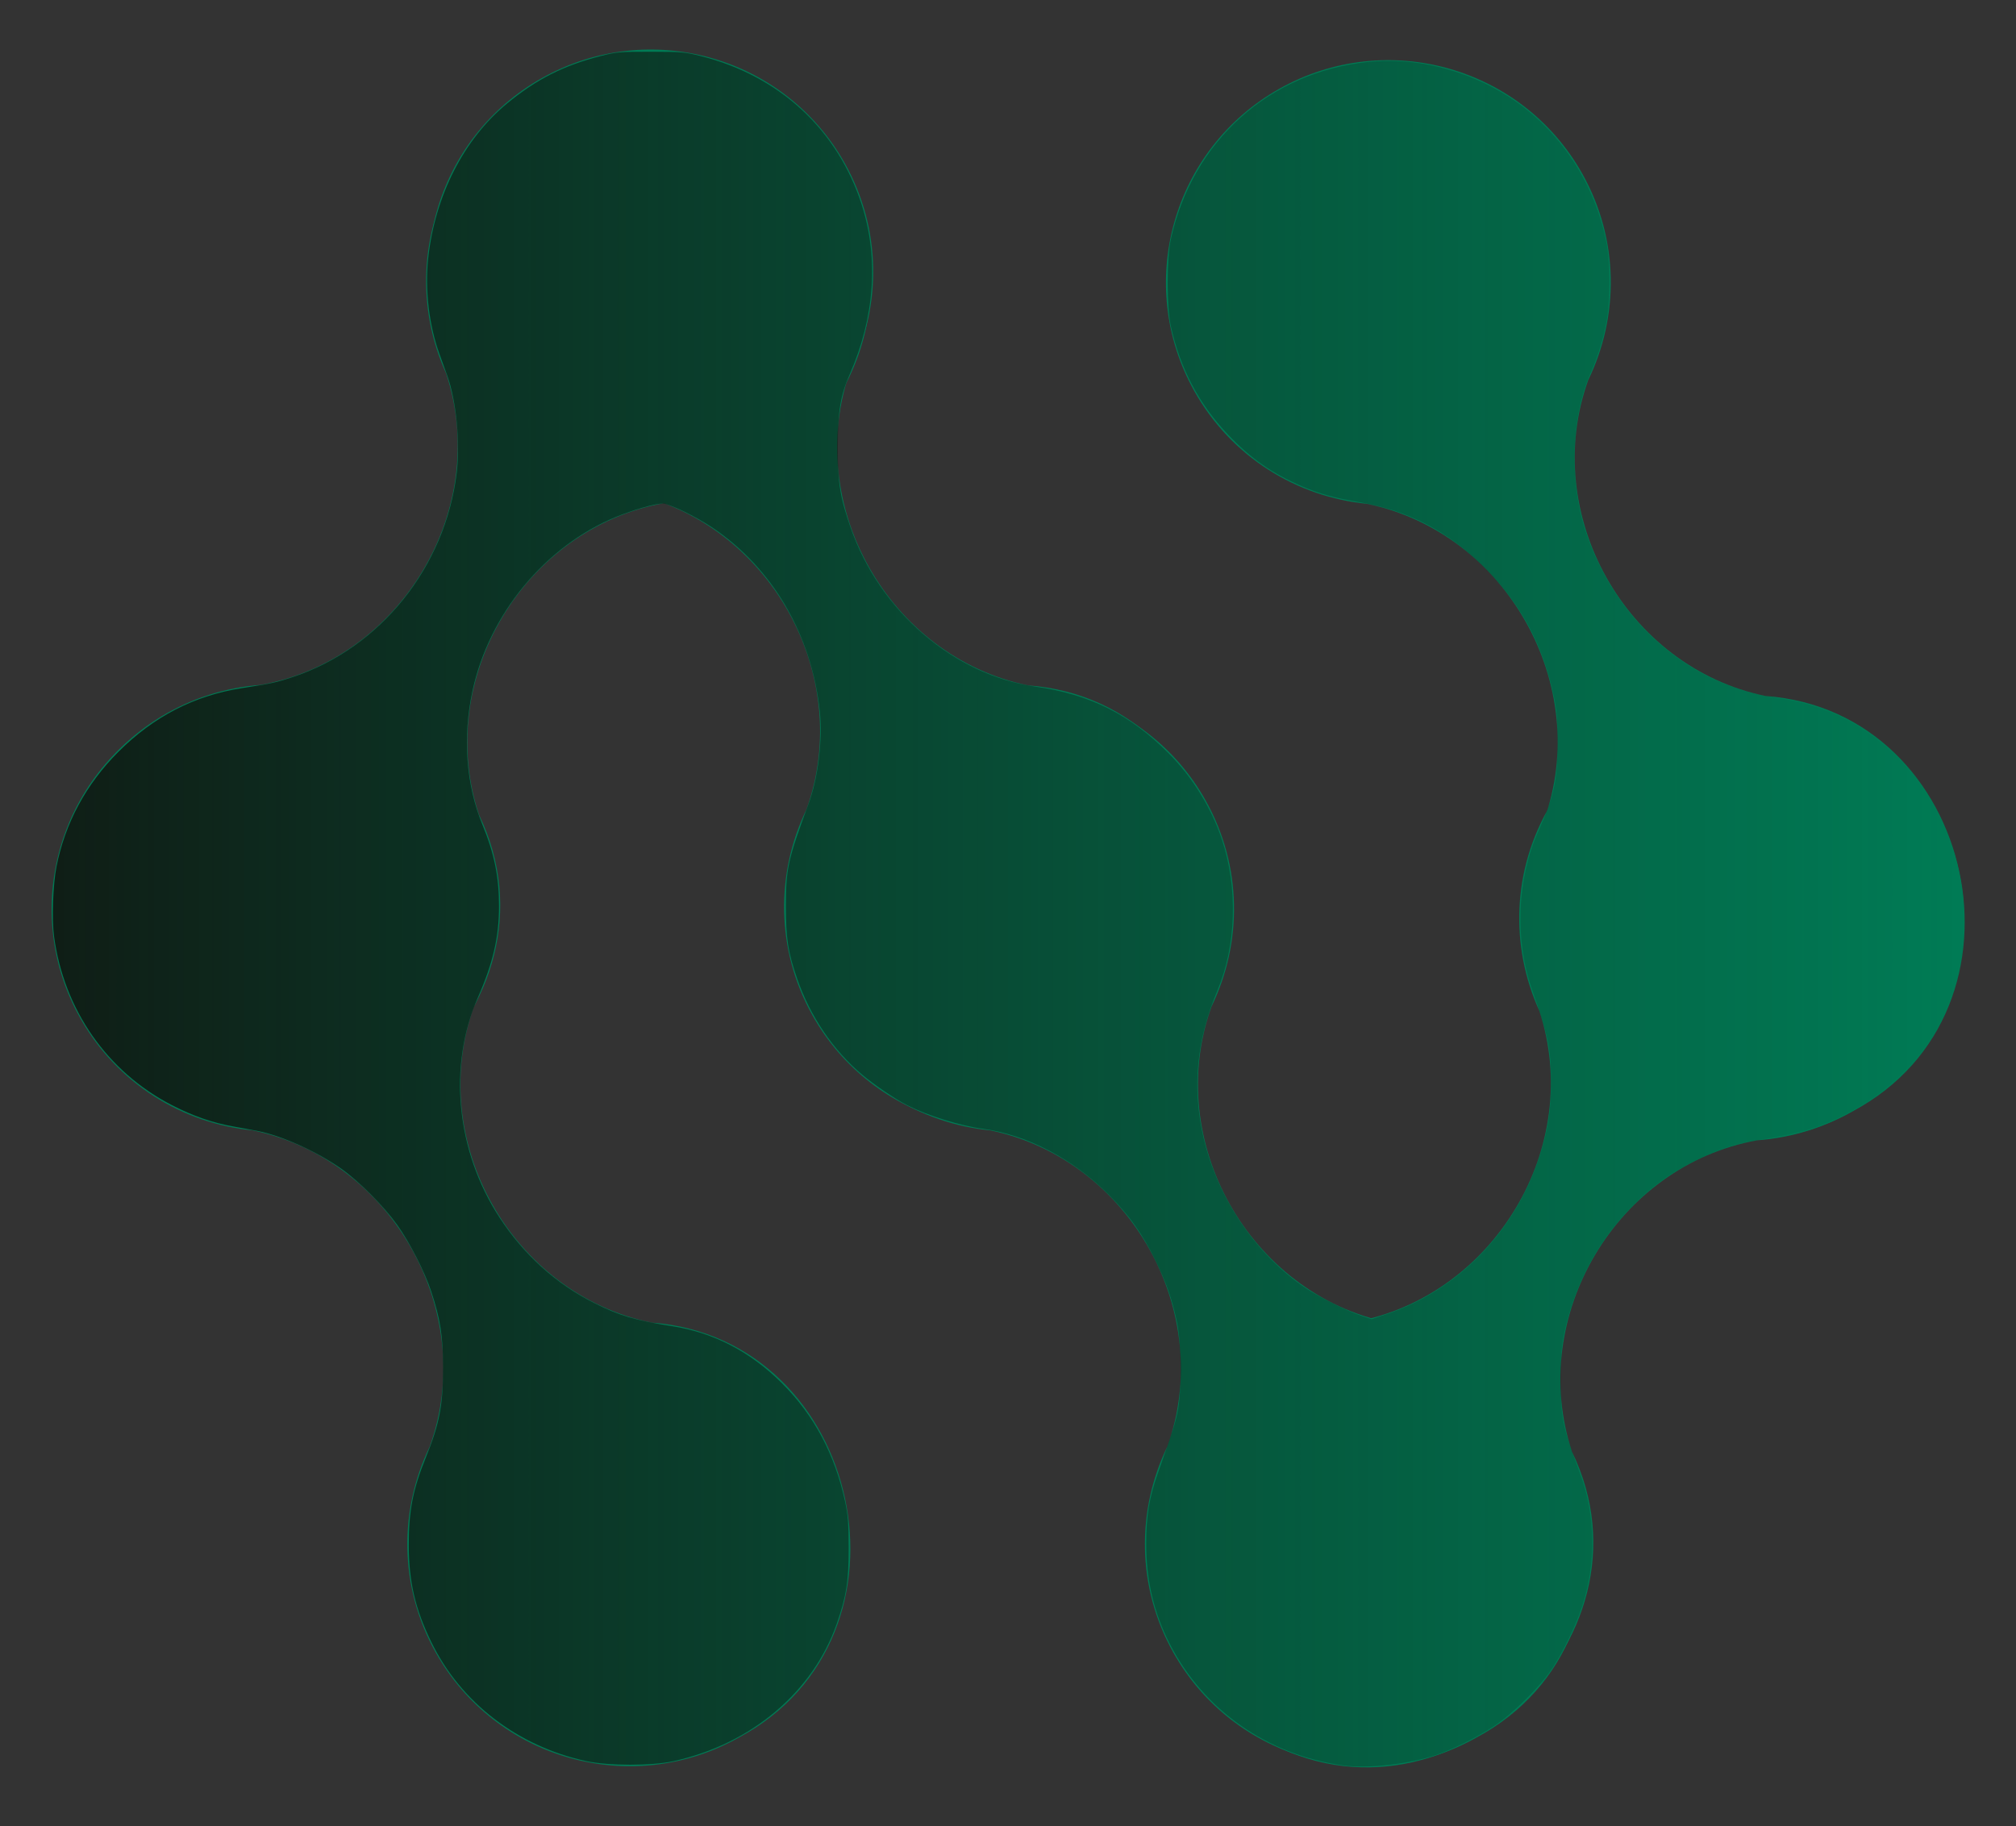 <?xml version="1.0" encoding="UTF-8" standalone="no"?>
<!-- Generator: Adobe Illustrator 24.3.0, SVG Export Plug-In . SVG Version: 6.00 Build 0)  -->

<svg
   xmlns:dc="http://purl.org/dc/elements/1.1/"
   xmlns:cc="http://creativecommons.org/ns#"
   xmlns:rdf="http://www.w3.org/1999/02/22-rdf-syntax-ns#"
   xmlns:svg="http://www.w3.org/2000/svg"
   xmlns="http://www.w3.org/2000/svg"
   xmlns:xlink="http://www.w3.org/1999/xlink"
   xmlns:sodipodi="http://sodipodi.sourceforge.net/DTD/sodipodi-0.dtd"
   xmlns:inkscape="http://www.inkscape.org/namespaces/inkscape"
   version="1.1"
   x="0px"
   y="0px"
   viewBox="0 0 379.923 344.226"
   style="enable-background:new 0 0 379.923 344.226;"
   xml:space="preserve"
   id="svg976"
   sodipodi:docname="python.svg"
   inkscape:version="0.92.5 (2060ec1f9f, 2020-04-08)"><rect x="0" y="0" width="379.923" height="344.226" fill="#333333" stroke="none"/><defs
   id="defs980"><linearGradient
     inkscape:collect="always"
     id="linearGradient2779"><stop
       style="stop-color:#0f1e16;stop-opacity:1;"
       offset="0"
       id="stop2775" /><stop
       style="stop-color:#0f1e16;stop-opacity:0;"
       offset="1"
       id="stop2777" /></linearGradient><linearGradient
     inkscape:collect="always"
     xlink:href="#linearGradient2779"
     id="linearGradient2781"
     x1="9.961"
     y1="171.377"
     x2="369.994"
     y2="171.377"
     gradientUnits="userSpaceOnUse" /></defs><sodipodi:namedview
   pagecolor="#ffffff"
   bordercolor="#666666"
   borderopacity="1"
   objecttolerance="10"
   gridtolerance="10"
   guidetolerance="10"
   inkscape:pageopacity="0"
   inkscape:pageshadow="2"
   inkscape:window-width="2488"
   inkscape:window-height="1376"
   id="namedview978"
   showgrid="false"
   inkscape:zoom="3.3756912"
   inkscape:cx="189.96165"
   inkscape:cy="172.1129"
   inkscape:window-x="72"
   inkscape:window-y="27"
   inkscape:window-maximized="1"
   inkscape:current-layer="svg976" />
<style
   type="text/css"
   id="style936">
	.st0{fill-rule:evenodd;clip-rule:evenodd;fill:#FFFFFF;}
	.st1{fill-rule:evenodd;clip-rule:evenodd;fill:#EF7D00;}
	.st2{fill-rule:evenodd;clip-rule:evenodd;fill:#9D9D9C;}
	.st3{fill-rule:evenodd;clip-rule:evenodd;fill:#007B55;}
</style>
<g
   id="Guides_For_Artboard">
</g>
<g
   id="Layer_1">
	<rect
   x="890.641"
   y="699.962"
   class="st0"
   width="1200"
   height="720"
   id="rect939" />
	<g
   id="g943">
		<path
   class="st1"
   d="M1216.007,355.212c1.488,8.337-0.985,17.249-7.427,23.689c-10.461,10.466-27.431,10.467-37.891,0    c-10.463-10.46-10.463-27.428,0-37.891c6.437-6.437,15.344-8.912,23.675-7.429    c17.14,1.239,32.127-13.718,30.909-30.863c-1.5-8.343,0.973-17.266,7.421-23.714    c10.464-10.463,27.43-10.463,37.891,0c10.464,10.463,10.464,27.428,0,37.891    c-6.45,6.453-15.378,8.923-23.729,7.421C1229.727,323.107,1214.775,338.086,1216.007,355.212z"
   id="path941" />
	</g>
	<path
   class="st1"
   d="M1232.695,527.025c6.439-6.439,15.341-8.912,23.675-7.423   c17.132,1.234,32.104-13.705,30.909-30.839c-0.572-3.166-0.573-6.41-0.003-9.574   c1.208-17.134-13.755-32.081-30.89-30.852c-8.337,1.492-17.247-0.987-23.692-7.432   c-10.463-10.46-10.463-27.43,0-37.891c10.464-10.463,27.43-10.463,37.891,0   c6.449,6.445,8.921,15.365,7.424,23.706c-1.217,17.128,13.732,32.099,30.868,30.878   c8.346-1.497,17.265,0.973,23.716,7.421c10.461,10.463,10.46,27.431,0,37.894   c-6.452,6.45-15.382,8.92-23.73,7.418c-17.131-1.207-32.088,13.774-30.855,30.906   c1.486,8.335-0.981,17.242-7.424,23.681c-10.459,10.463-27.427,10.463-37.891,0   C1222.23,554.456,1222.23,537.488,1232.695,527.025z"
   id="path945" />
	<path
   class="st2"
   d="M1294.699,341.01c10.463-10.463,27.43-10.463,37.894,0c10.461,10.463,10.46,27.43,0,37.891   c-10.463,10.466-27.431,10.467-37.894,0C1284.236,368.44,1284.236,351.473,1294.699,341.01L1294.699,341.01z    M1170.689,465.021c10.46-10.461,27.429-10.461,37.891-0.001c10.463,10.463,10.463,27.431,0,37.894   c-10.461,10.46-27.431,10.46-37.891,0c-10.463-10.463-10.463-27.431,0-37.894L1170.689,465.021L1170.689,465.021z    M1146.575,403.015c10.463,10.46,10.463,27.43,0,37.891c-10.46,10.463-27.428,10.463-37.891,0   c-10.463-10.46-10.463-27.43,0-37.891C1119.148,392.552,1136.114,392.552,1146.575,403.015L1146.575,403.015   L1146.575,403.015z M1394.598,403.015c10.464,10.46,10.463,27.43,0,37.891c-10.465,10.463-27.431,10.463-37.893,0   c-10.46-10.46-10.461-27.43,0-37.891C1367.167,392.552,1384.132,392.552,1394.598,403.015L1394.598,403.015z"
   id="path947" />
	<g
   id="g973">
		<g
   id="g951">
			<path
   class="st3"
   d="M90.257,153.563c17.362,35.806-25.215,74.811-59.576,53.367     c-19.889-11.826-26.427-37.548-14.595-57.439c7.279-12.238,19.828-19.421,33.029-20.382     c26.461-4.725,43.418-33.172,34.968-58.693c-5.488-12.07-5.176-26.549,2.115-38.808     C98.03,11.715,123.75,5.179,143.638,17.012c19.894,11.83,26.428,37.549,14.596,57.442     c-7.292,12.267-19.876,19.451-33.114,20.39C98.689,99.608,81.792,128.076,90.257,153.563z"
   id="path949"
   style="fill-opacity:1;fill:#007b55" />
		</g>
		<g
   id="g955">
			<path
   class="st3"
   d="M296.257,273.673c17.361,35.806-25.215,74.811-59.576,53.367     c-19.889-11.826-26.427-37.548-14.595-57.439c7.279-12.238,19.828-19.421,33.029-20.382     c26.461-4.724,43.418-33.172,34.968-58.693c-5.488-12.07-5.176-26.549,2.115-38.808     c11.833-19.893,37.553-26.429,57.441-14.596c19.894,11.83,26.428,37.549,14.596,57.442     c-7.292,12.267-19.876,19.451-33.114,20.39C304.689,219.718,287.792,248.186,296.257,273.673z"
   id="path953"
   style="fill-opacity:1;fill:#007b55" />
		</g>
		<g
   id="g959">
			<path
   class="st3"
   d="M122.726,249.309c39.69,2.867,52.181,59.242,16.429,78.278     c-20.186,11.312-45.731,4.112-57.041-16.08c-6.959-12.422-6.905-26.882-1.137-38.795     c9.139-25.278-7.019-54.187-33.345-59.63c-13.197-1.282-25.581-8.792-32.551-21.235     c-11.312-20.194-4.112-45.736,16.08-57.043c20.192-11.313,45.732-4.113,57.044,16.08     c6.978,12.449,6.907,26.938,1.101,38.873C80.215,215.029,96.421,243.896,122.726,249.309z"
   id="path957"
   style="fill-opacity:1;fill:#007b55" />
		</g>
		<g
   id="g963">
			<path
   class="st3"
   d="M193.725,129.199c39.69,2.867,52.181,59.242,16.429,78.278     c-20.186,11.312-45.731,4.112-57.041-16.08c-6.959-12.422-6.905-26.882-1.137-38.795     c9.139-25.278-7.019-54.187-33.345-59.63c-13.197-1.282-25.581-8.792-32.551-21.235     c-11.312-20.194-4.112-45.736,16.08-57.043c20.192-11.313,45.732-4.113,57.044,16.08     c6.978,12.449,6.907,26.938,1.101,38.873C151.214,94.919,167.42,123.786,193.725,129.199z"
   id="path961"
   style="fill-opacity:1;fill:#007b55" />
		</g>
		<g
   id="g967">
			<path
   class="st3"
   d="M261.725,249.309c39.69,2.867,52.181,59.242,16.429,78.278     c-20.186,11.312-45.731,4.112-57.041-16.08c-6.959-12.422-6.905-26.882-1.137-38.795     c9.139-25.278-7.019-54.187-33.345-59.63c-13.197-1.282-25.581-8.792-32.551-21.235     c-11.312-20.194-4.112-45.736,16.08-57.043c20.192-11.313,45.732-4.113,57.044,16.08     c6.978,12.449,6.907,26.938,1.101,38.873C219.214,215.029,235.42,243.896,261.725,249.309z"
   id="path965"
   style="fill-opacity:1;fill:#007b55" />
		</g>
		<g
   id="g971">
			<path
   class="st3"
   d="M332.726,131.199c39.69,2.867,52.181,59.242,16.429,78.278     c-20.186,11.312-45.731,4.112-57.041-16.08c-6.959-12.422-6.905-26.882-1.137-38.795     c9.139-25.278-7.019-54.187-33.345-59.63c-13.197-1.282-25.581-8.792-32.551-21.235     c-11.312-20.194-4.112-45.736,16.08-57.043c20.192-11.313,45.732-4.113,57.044,16.08     c6.978,12.449,6.907,26.938,1.101,38.873C290.216,96.919,306.421,125.786,332.726,131.199z"
   id="path969"
   style="fill-opacity:1;fill:#007b55" />
		</g>
	</g>
</g>
<path
   style="opacity:1;fill:url(#linearGradient2781);fill-opacity:1;stroke:none;stroke-width:1;stroke-opacity:1"
   d="m 253.119,332.786 c -14.227,-1.98 -26.258,-10.411 -32.655,-22.885 -3.007,-5.862 -4.455,-12 -4.455,-18.879 0,-5.264 0.569,-8.707 2.202,-13.331 2.844,-8.05 3.201,-9.161 3.711,-11.553 0.817,-3.831 0.742,-12.992 -0.141,-17.064 -0.943,-4.353 -1.938,-7.182 -4.052,-11.522 -2.411,-4.95 -4.87,-8.411 -8.749,-12.31 -6.748,-6.784 -15.406,-11.334 -23.699,-12.454 -4.361,-0.589 -10.333,-2.446 -14.287,-4.442 -2.21,-1.116 -6.226,-3.836 -8.523,-5.774 -5.45,-4.597 -9.797,-11.014 -12.225,-18.045 -1.73,-5.01 -2.137,-7.605 -2.139,-13.627 -0.002,-7.15 0.38,-8.885 4.252,-19.31 1.815,-4.886 2.7,-12.116 2.141,-17.491 -1.496,-14.386 -8.923,-27.07 -20.314,-34.689 -3.257,-2.179 -8.076,-4.494 -9.353,-4.494 -1.403,0 -5.566,1.203 -8.808,2.545 -13.333,5.519 -23.848,18.283 -26.983,32.755 -1.881,8.682 -1.218,17.728 1.846,25.171 2.252,5.47 3.15,9.858 3.152,15.4 0.002,5.861 -1.126,10.744 -3.988,17.261 -5.656,12.879 -4.081,28.941 4.064,41.432 4.591,7.04 10.682,12.551 17.848,16.145 4.808,2.412 7.772,3.292 14.723,4.374 7.823,1.218 14.748,4.823 20.707,10.78 6.043,6.041 9.946,13.387 11.876,22.35 0.532,2.47 0.651,4.01 0.665,8.635 0.02,6.224 -0.442,9.162 -2.252,14.332 -4.51,12.881 -16.108,22.658 -30.696,25.874 -4.195,0.925 -12.282,0.921 -16.56,-0.007 -12.892,-2.798 -23.594,-11.033 -29.142,-22.425 -3.033,-6.227 -4.234,-11.375 -4.249,-18.218 -0.015,-6.49 0.779,-10.575 3.222,-16.589 2.575,-6.337 3.256,-9.919 3.24,-17.034 -0.013,-5.868 -0.503,-9.008 -2.218,-14.219 -1.227,-3.729 -4.055,-9.267 -6.419,-12.572 -2.543,-3.555 -7.195,-8.232 -10.532,-10.587 -4.664,-3.292 -11.235,-6.249 -15.907,-7.157 -0.896,-0.174 -2.896,-0.542 -4.444,-0.817 -3.936,-0.699 -7.578,-1.962 -11.553,-4.007 -12.205,-6.278 -20.396,-18.016 -22.243,-31.872 -0.43,-3.23 -0.201,-9.712 0.463,-13.086 1.62,-8.229 5.576,-15.565 11.689,-21.678 6.619,-6.619 14.309,-10.586 23.207,-11.973 5.626,-0.877 6.576,-1.083 9.588,-2.082 16.534,-5.484 28.774,-20.708 30.937,-38.476 0.688,-5.654 -0.071,-13.611 -1.744,-18.278 -0.316,-0.881 -1.001,-2.781 -1.522,-4.224 -1.956,-5.409 -2.742,-12.146 -2.102,-18.001 1.289,-11.776 6.686,-22.391 14.802,-29.111 5.552,-4.597 10.726,-7.22 17.784,-9.014 2.905,-0.738 3.56,-0.793 9.344,-0.787 5.797,0.006 6.442,0.062 9.47,0.824 14.798,3.724 25.786,13.9 30.317,28.078 3.213,10.053 2.414,21.198 -2.286,31.904 -1.754,3.995 -2.219,6.843 -2.235,13.69 -0.016,6.824 0.396,9.43 2.403,15.21 5.471,15.754 19.451,27.787 34.826,29.974 10.296,1.465 17.784,5.213 25.114,12.571 4.479,4.496 8.017,10.213 10.018,16.19 3.064,9.15 2.743,20.03 -0.843,28.552 -3.927,9.333 -4.772,18.32 -2.605,27.698 2.632,11.387 9.841,22.026 19.202,28.34 2.546,1.717 7.867,4.362 10.601,5.27 l 1.862,0.618 2.73,-0.909 c 13.701,-4.561 24.602,-15.896 29.054,-30.212 1.496,-4.811 2.027,-8.278 2.04,-13.328 0.017,-6.396 -0.482,-8.858 -3.595,-17.774 -3.261,-9.339 -2.823,-20.673 1.145,-29.624 3.117,-7.03 3.665,-9.577 3.665,-17.034 0,-4.389 -0.117,-5.882 -0.661,-8.443 -2.083,-9.803 -6.195,-17.462 -13.05,-24.305 -6.979,-6.967 -14.261,-10.775 -23.719,-12.404 -4.669,-0.804 -7.471,-1.581 -10.676,-2.962 -5.646,-2.432 -9.633,-5.207 -13.911,-9.687 -5.535,-5.795 -9.101,-12.554 -10.851,-20.566 -0.779,-3.565 -0.778,-12.701 4.4e-4,-16.281 4.04,-18.565 18.62,-31.632 37.364,-33.487 7.624,-0.754 15.686,0.878 22.987,4.653 11.267,5.826 19.264,16.691 21.774,29.585 0.701,3.601 0.705,10.834 0.008,14.609 -0.612,3.315 -1.665,6.741 -3.016,9.815 -3.648,8.296 -4.054,20.232 -1.007,29.629 5.496,16.955 19.515,29.274 35.938,31.578 6.471,0.908 11.84,2.881 16.692,6.133 9.474,6.35 15.662,16.012 18.06,28.201 0.793,4.031 0.718,12.317 -0.148,16.349 -1.79,8.332 -5.05,14.384 -10.823,20.093 -3.542,3.503 -6.655,5.737 -11.108,7.972 -4.834,2.427 -8.189,3.381 -16.632,4.731 -3.777,0.604 -6.845,1.629 -11.109,3.713 -4.618,2.257 -8.163,4.793 -11.841,8.471 -6.502,6.502 -10.962,14.745 -12.955,23.943 -0.542,2.5 -0.654,3.979 -0.666,8.783 -0.019,7.578 0.193,8.621 3.663,18.01 2.873,7.772 2.983,16.903 0.302,24.984 -1.174,3.538 -3.639,8.622 -5.654,11.662 -2.185,3.295 -7.445,8.506 -10.884,10.78 -3.246,2.147 -7.838,4.436 -10.992,5.48 -5.3,1.753 -12.851,2.597 -17.478,1.953 z"
   id="path2741"
   inkscape:connector-curvature="0" /></svg>